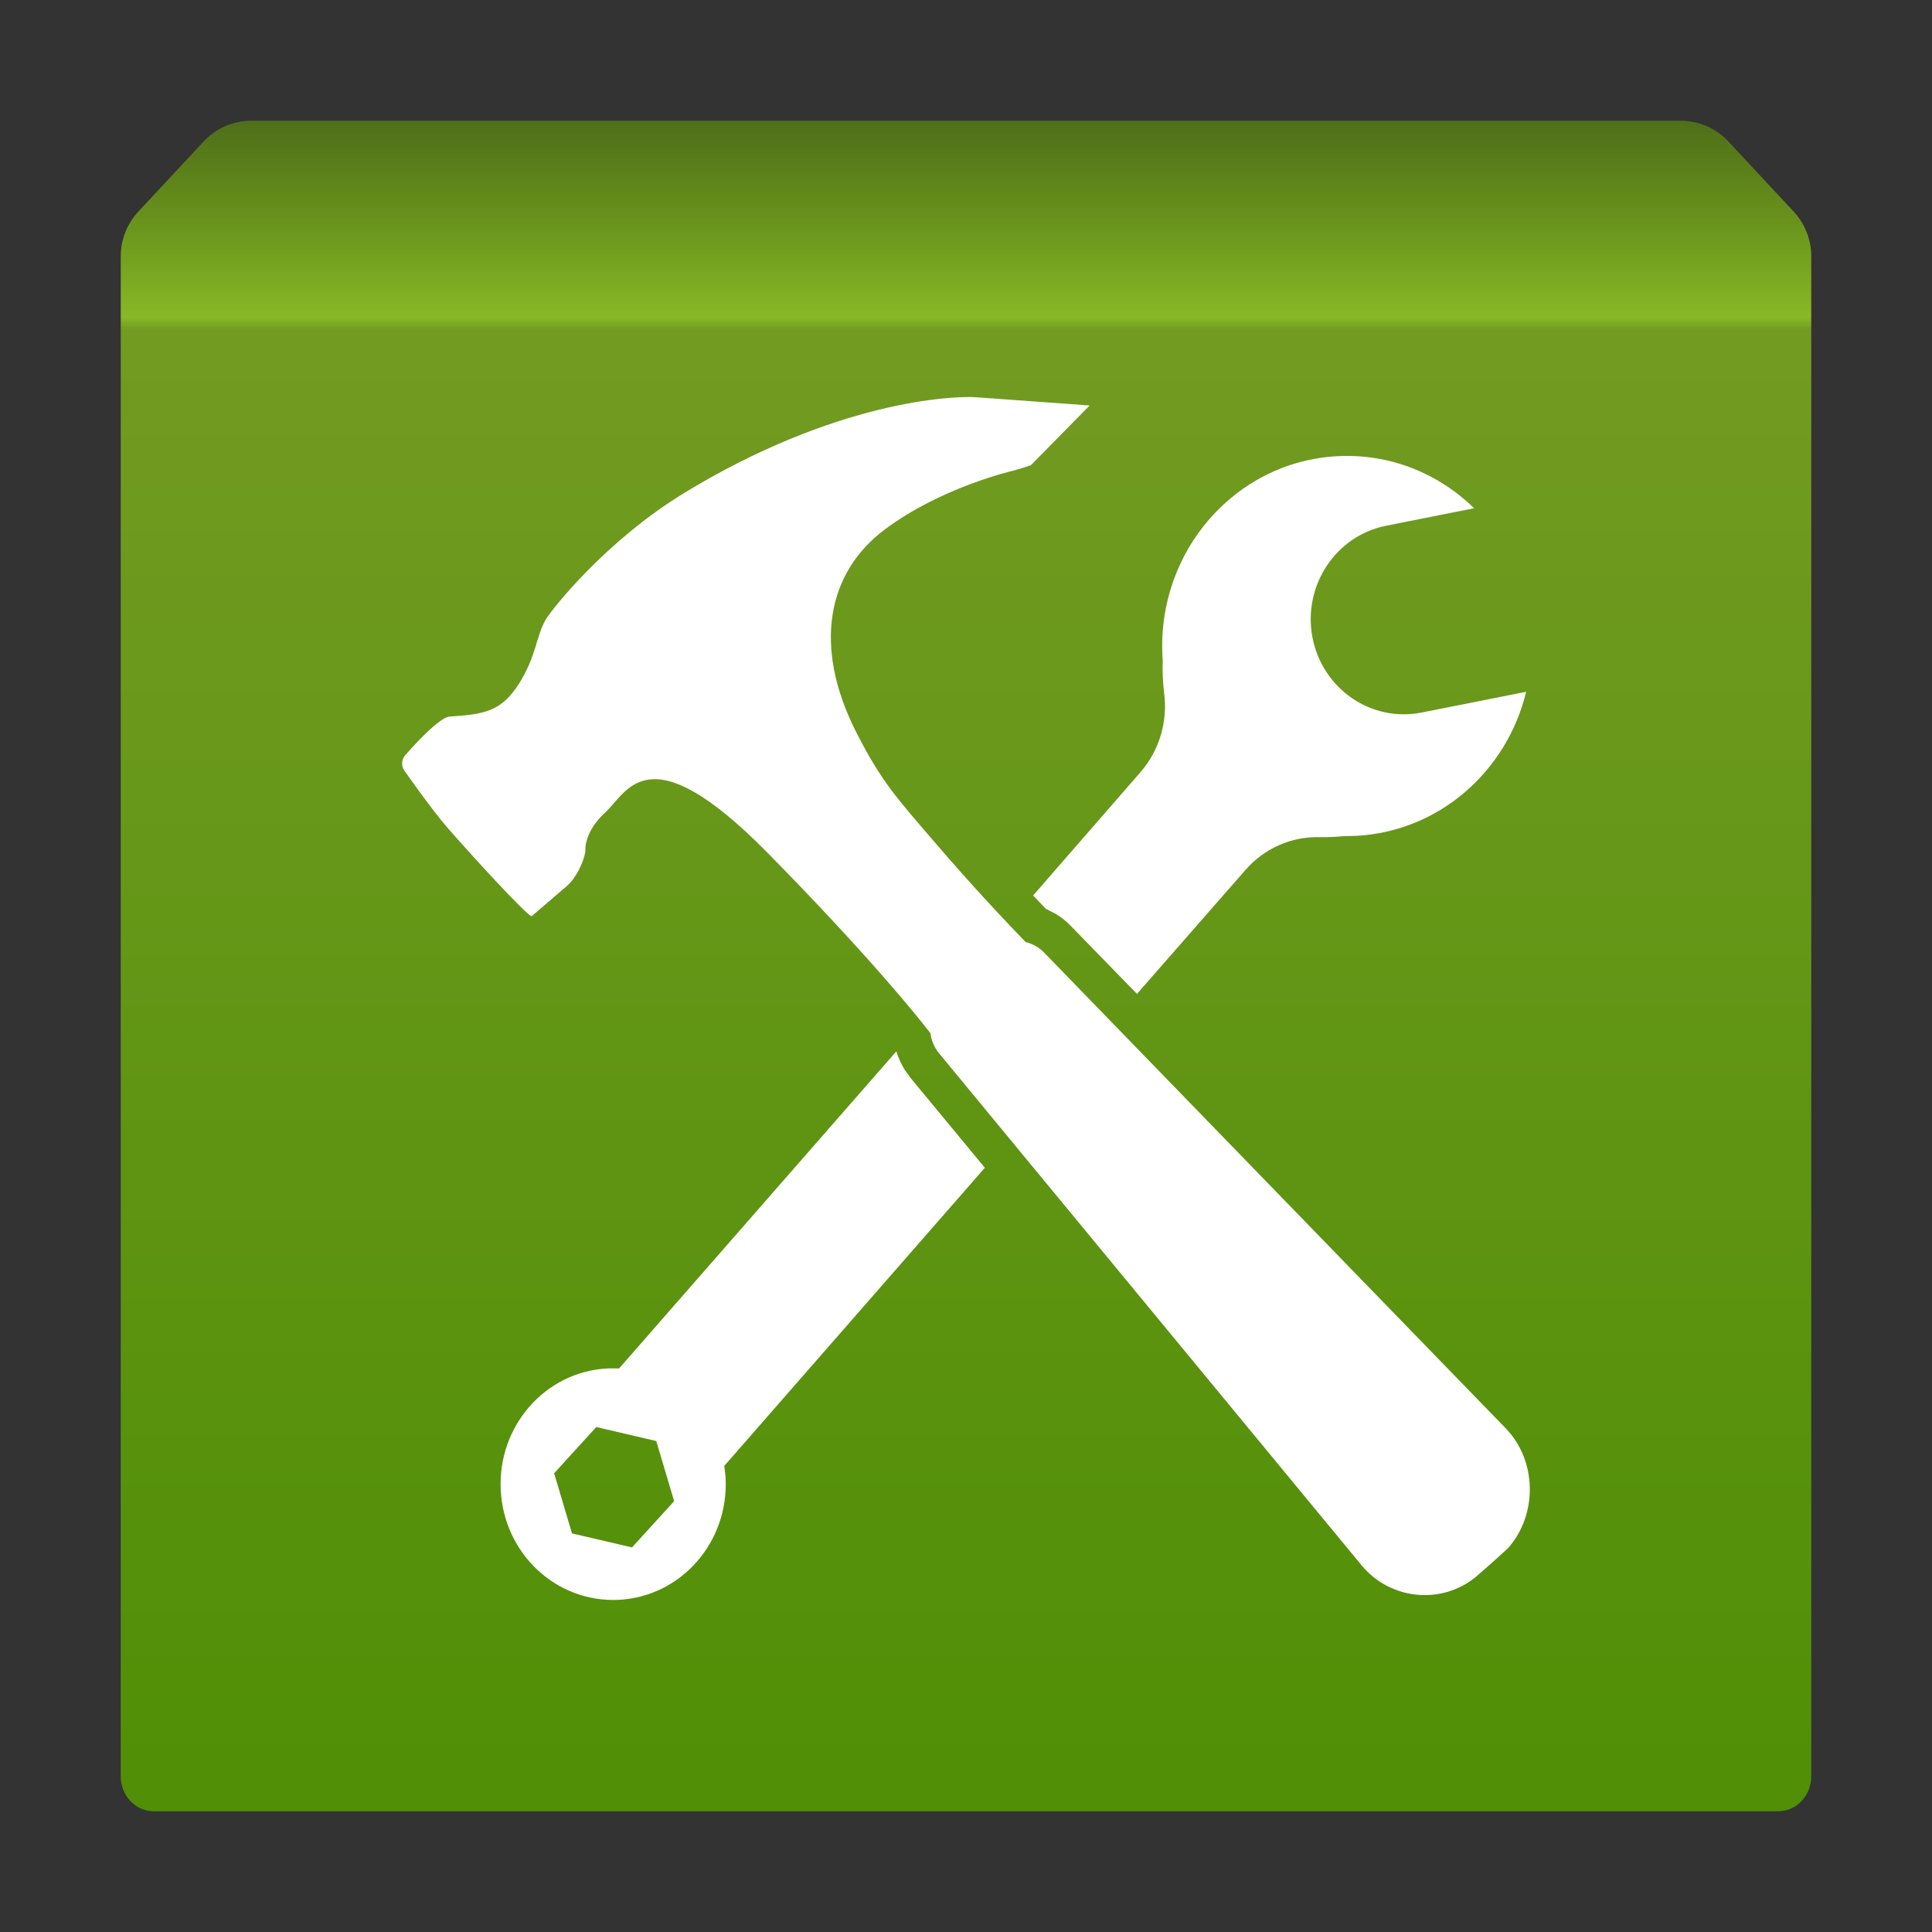 <svg xmlns="http://www.w3.org/2000/svg" width="16" height="16" viewBox="0 0 16 16">
  <rect x="0" y="0" width="16" height="16" fill="#333333" stroke="none"/>
  <defs>
    <linearGradient id="deepin-repair-tools-a" x1="50%" x2="50%" y1="0%" y2="100%">
      <stop offset="0%" stop-color="#6CAB02" stop-opacity=".5"/>
      <stop offset="11.581%" stop-color="#88B927"/>
      <stop offset="12.294%" stop-color="#739D21" stop-opacity=".982"/>
      <stop offset="100%" stop-color="#508F06"/>
    </linearGradient>
  </defs>
  <g fill="none" fill-rule="evenodd" transform="translate(1 1)">
    <path fill="url(#deepin-repair-tools-a)" d="M0.144,0.754 L0.686,0.172 C0.788,0.062 0.931,2.74679549e-17 1.08,0 L12.92,0 C13.069,-1.02666868e-15 13.212,0.062 13.314,0.172 L13.856,0.754 C13.948,0.854 14,0.985 14,1.121 L14,13.711 L14,13.711 C14,13.871 13.878,14 13.728,14 L0.272,14 C0.122,14 0,13.871 0,13.711 L0,1.121 C4.27420155e-16,0.985 0.052,0.854 0.144,0.754 Z"/>
    <path fill="#FFF" fill-rule="nonzero" d="M4.127,10.333 L6.423,7.707 C6.439,7.76 6.463,7.811 6.492,7.859 L6.541,7.927 L7.156,8.671 L4.998,11.14 C5.004,11.184 5.008,11.218 5.009,11.241 C5.036,11.77 4.642,12.221 4.127,12.249 C3.612,12.276 3.174,11.871 3.147,11.341 C3.12,10.811 3.515,10.36 4.029,10.333 C4.051,10.332 4.084,10.332 4.127,10.333 L6.423,7.707 Z M7.085,2.29 L8.024,2.358 L7.538,2.852 C7.497,2.867 7.431,2.887 7.391,2.898 C7.391,2.898 6.797,3.033 6.326,3.386 C5.856,3.738 5.728,4.344 6.088,5.058 C6.299,5.476 6.437,5.62 6.726,5.958 C7.064,6.353 7.364,6.668 7.494,6.802 C7.55,6.815 7.603,6.844 7.647,6.889 L11.469,10.828 C11.729,11.096 11.736,11.542 11.489,11.821 C11.413,11.893 11.226,12.056 11.226,12.056 C10.94,12.294 10.513,12.251 10.275,11.962 L6.777,7.723 C6.737,7.675 6.713,7.616 6.705,7.556 C6.6,7.42 6.193,6.912 5.355,6.061 C4.364,5.055 4.195,5.562 4.012,5.729 C3.829,5.896 3.848,6.051 3.848,6.051 C3.832,6.146 3.768,6.274 3.696,6.336 L3.404,6.587 C3.377,6.601 2.868,6.042 2.707,5.856 C2.569,5.698 2.347,5.379 2.347,5.379 C2.322,5.344 2.326,5.289 2.354,5.257 C2.354,5.257 2.625,4.94 2.725,4.934 C3.018,4.916 3.154,4.888 3.298,4.662 C3.442,4.436 3.442,4.258 3.522,4.127 C3.575,4.04 4.02,3.476 4.669,3.081 C5.916,2.322 6.884,2.276 7.085,2.29 Z M3.938,10.818 L3.589,11.201 L3.737,11.699 L4.234,11.815 L4.583,11.432 L4.435,10.934 L3.938,10.818 Z M11.208,3.209 L10.479,3.354 C10.061,3.437 9.788,3.851 9.869,4.278 C9.951,4.705 10.355,4.984 10.773,4.901 L11.639,4.729 C11.481,5.384 10.923,5.884 10.234,5.922 C10.201,5.923 10.168,5.924 10.135,5.924 C10.066,5.931 9.997,5.934 9.927,5.933 C9.694,5.927 9.47,6.026 9.314,6.205 L8.416,7.231 L7.866,6.666 C7.827,6.626 7.783,6.591 7.735,6.564 L7.662,6.527 C7.627,6.491 7.592,6.454 7.556,6.416 L8.443,5.397 C8.599,5.219 8.672,4.979 8.641,4.741 C8.63,4.652 8.626,4.562 8.629,4.472 L8.627,4.432 C8.583,3.564 9.231,2.823 10.074,2.778 C10.511,2.754 10.914,2.922 11.208,3.209 Z"/>
  </g>
</svg>
